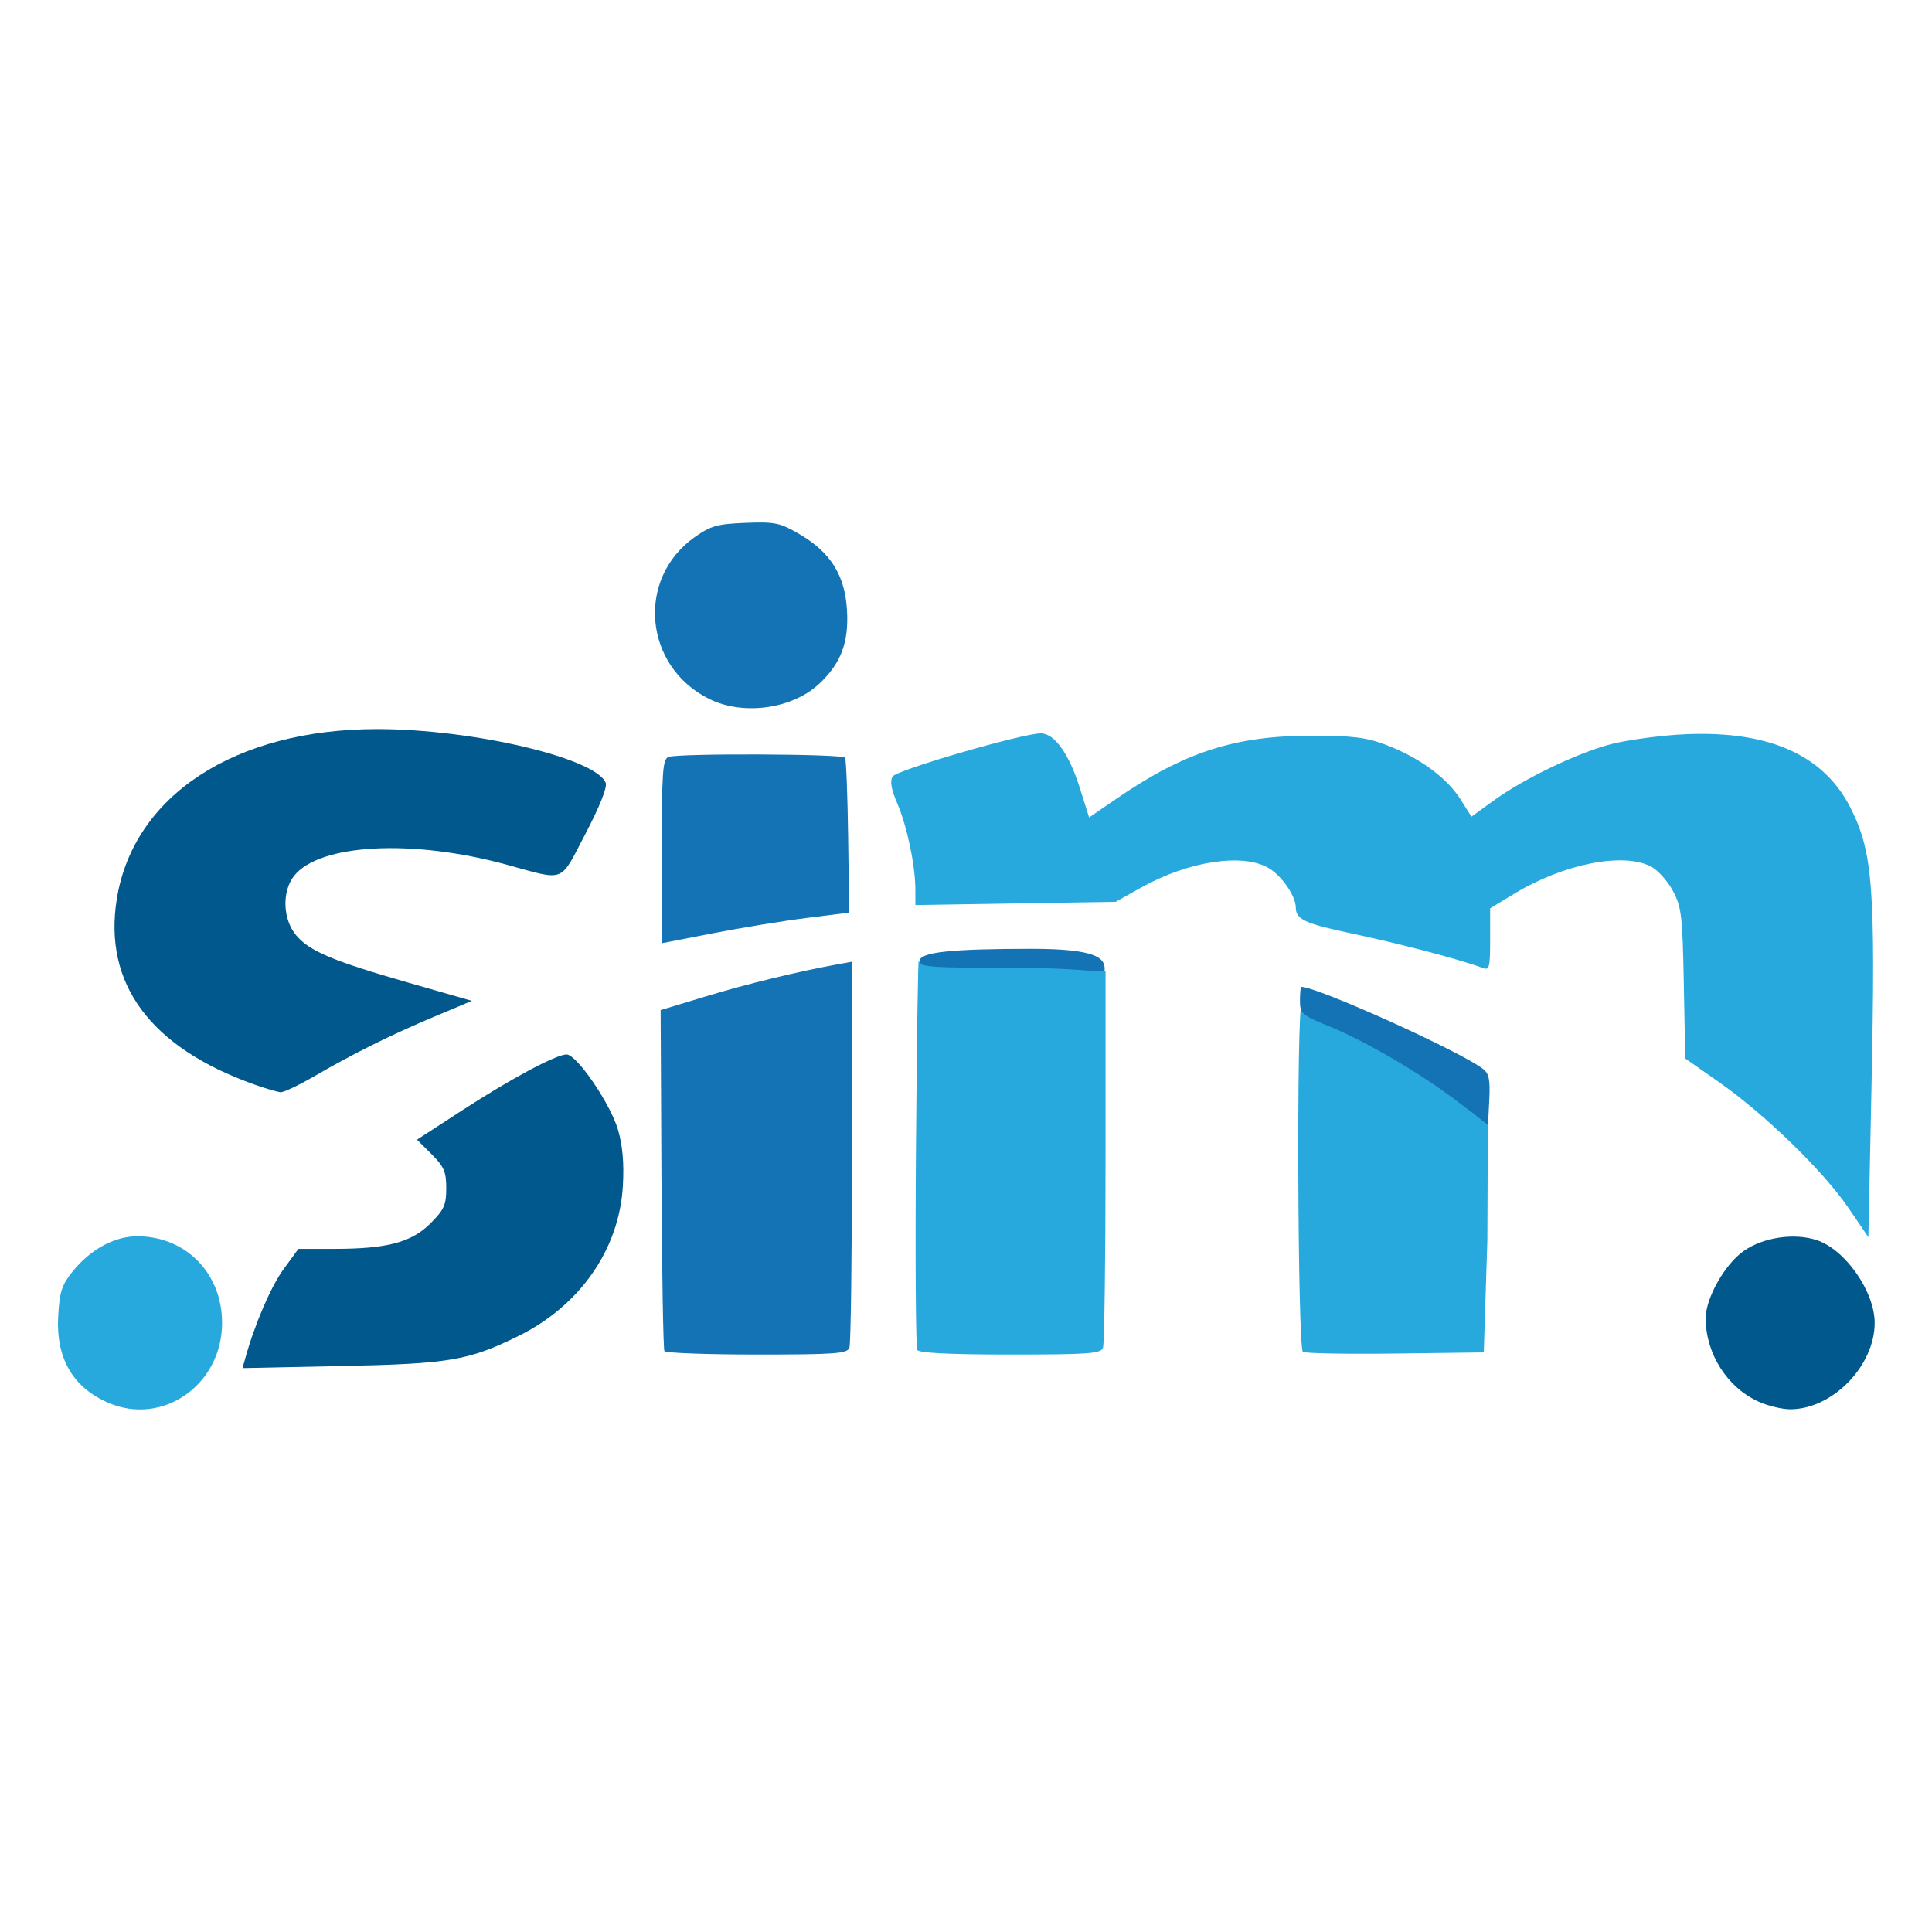 <svg xmlns="http://www.w3.org/2000/svg" xmlns:svg="http://www.w3.org/2000/svg" id="svg2" width="64" height="64" version="1.1" viewBox="0 0 64 64"><g id="g4198" transform="matrix(0.112,0,0,0.112,28.59,32.09)"><path style="fill:#27a9dd" id="path4164" d="m -223.271,128.373 c -10.494,-4.551 -15.491,-13.215 -14.789,-25.642 0.407,-7.197 1.057,-9.193 4.311,-13.233 5.172,-6.421 12.331,-10.337 18.947,-10.362 14.428,-0.055 25.217,10.899 25.217,25.604 0,18.314 -17.554,30.63 -33.686,23.634 z M 16.036,112.769 c -0.457,-0.74 -0.631,-27.599 -0.386,-59.688 0.245,-32.088 0.622,-57.095 0.839,-55.57 0.392,2.756 7.428,-0.13 22.786,1.379 9.714,0.954 14.824,-1.053 20.112,-0.231 L 71.72,0.577 l 0,54.791 c 0,30.135 -0.341,55.681 -0.759,56.768 -0.659,1.717 -4.262,1.977 -27.426,1.977 -17.686,0 -26.947,-0.453 -27.499,-1.345 z m 114.041,0.536 c -1.546,-1.546 -1.909,-102.576 -0.355,-102.576 0.767,0 9.589,5.623 16.557,9.011 12.932,6.289 26.019,16.115 34.616,23.442 l 3.909,2.132 -0.159,35.067 -1.05,33.107 -26.33,0.337 c -14.482,0.185 -26.716,-0.049 -27.188,-0.521 z M 291.375,70.65 C 283.964,59.798 266.773,43.085 253.336,33.67 L 243.172,26.547 242.753,4.393 c -0.381,-20.137 -0.675,-22.635 -3.238,-27.441 -1.551,-2.908 -4.473,-6.142 -6.495,-7.188 -8.277,-4.28 -25.848,-0.775 -40.435,8.065 l -7.115,4.312 0,9.245 c 0,8.294 -0.225,9.157 -2.188,8.397 -5.899,-2.285 -24.263,-7.134 -38.011,-10.037 -14.69,-3.102 -17.24,-4.264 -17.282,-7.883 -0.04,-3.356 -4.03,-9.196 -7.892,-11.551 -7.57,-4.616 -23.775,-2.187 -37.821,5.668 l -7.58,4.239 -29.613,0.471 -29.613,0.471 0,-4.545 c 0,-7.029 -2.451,-18.747 -5.327,-25.46 -1.845,-4.307 -2.246,-6.649 -1.376,-8.028 1.207,-1.913 38.205,-12.678 43.78,-12.737 4.011,-0.043 8.36,5.997 11.513,15.988 l 2.8,8.871 8.256,-5.652 c 19.95,-13.658 34.866,-18.485 57.23,-18.518 12.251,-0.018 16.298,0.463 22.085,2.624 9.781,3.654 18.144,9.697 22.141,15.999 l 3.368,5.311 6.828,-4.929 c 8.94,-6.453 24.851,-14.055 34.637,-16.55 4.295,-1.095 13.041,-2.334 19.436,-2.754 26.113,-1.715 43.223,5.566 51.337,21.846 6.527,13.095 7.311,23.723 6.087,82.561 l -0.919,44.202 z"/><path style="fill:#1473b4" id="path4160" d="m -58.755,113.106 c -0.343,-0.554 -0.734,-23.476 -0.871,-50.938 l -0.248,-49.93 13.61,-4.126 c 12.11,-3.671 27.022,-7.292 38.922,-9.45 l 4.062,-0.737 0,56.117 c 0,30.864 -0.341,57.006 -0.759,58.094 -0.659,1.717 -4.262,1.977 -27.426,1.977 -14.667,0 -26.948,-0.453 -27.29,-1.008 z M 176.095,39.486 c -10.927,-8.391 -27.14,-17.908 -38.322,-22.493 -8.086,-3.316 -8.545,-3.722 -8.549,-7.566 0,-2.234 0.179,-4.062 0.402,-4.062 4.777,0 47.023,19.072 53.719,24.252 1.808,1.399 2.177,3.2 1.875,9.165 l -0.376,7.425 z M 16.72,-2.271 c 10e-5,-2.611 9.229,-3.616 33.206,-3.616 19.238,0 21.542,2.812 21.542,5.965 C 71.467,1.921 68.894,-0.261 44.219,-0.261 19.791,-0.261 16.72,-0.486 16.72,-2.271 Z M -59.53,-34.705 c 0,-23.617 0.258,-27.263 1.977,-27.923 2.925,-1.122 51.524,-0.922 52.227,0.215 0.331,0.535 0.742,11.064 0.913,23.397 l 0.311,22.423 -12.588,1.582 c -6.924,0.87 -19.395,2.907 -27.714,4.526 L -59.53,-7.541 Z m 14.037,-45.075 c -19.406,-9.606 -21.709,-35.646 -4.238,-47.924 4.695,-3.3 6.658,-3.846 14.989,-4.17 8.711,-0.339 10.163,-0.036 15.897,3.314 9.281,5.422 13.511,12.213 14.1,22.63 0.532,9.421 -1.762,15.518 -8.108,21.541 -7.965,7.559 -22.526,9.616 -32.639,4.61 z"/><path style="fill:#00588d" id="path4158" d="m 264.834,128.032 c -9.274,-4.213 -15.588,-14.17 -15.607,-24.611 -0.011,-6.01 5.692,-16.086 11.307,-19.977 5.804,-4.022 14.912,-5.358 21.565,-3.162 8.403,2.773 17.107,15.217 17.107,24.456 0,12.769 -12.508,25.57 -24.986,25.57 -2.406,0 -6.63,-1.024 -9.386,-2.276 z M -182.715,115.185 c 2.806,-10.1 7.611,-21.259 11.363,-26.384 l 4.346,-5.938 10.551,0 c 15.652,0 22.866,-1.905 28.487,-7.522 4.054,-4.051 4.688,-5.459 4.688,-10.415 0,-4.868 -0.65,-6.38 -4.318,-10.048 l -4.318,-4.318 13.381,-8.697 c 14.374,-9.343 27.754,-16.5 30.847,-16.5 3.006,0 12.964,14.572 15.19,22.23 1.395,4.799 1.841,9.935 1.451,16.688 -1.089,18.808 -12.758,35.49 -31.107,44.468 -14.64,7.163 -20.261,8.108 -52.19,8.773 l -29.189,0.608 0.818,-2.946 z m 2.56,-80.983 c -30.633,-10.927 -44.573,-29.747 -40.575,-54.777 4.902,-30.683 35.002,-50.326 77.085,-50.303 28.296,0.015 64.723,8.608 67.533,15.929 0.489,1.275 -1.82,7.065 -5.998,15.038 -7.743,14.775 -5.643,13.961 -23.459,9.095 -27.802,-7.593 -55.27,-6.118 -62.733,3.37 -3.622,4.605 -3.331,12.854 0.62,17.549 3.977,4.726 10.74,7.574 33.499,14.105 l 18.471,5.3 -10.971,4.61 c -12.886,5.415 -24.002,10.931 -35.564,17.649 -4.589,2.666 -9.089,4.807 -10,4.756 -0.911,-0.05 -4.469,-1.095 -7.907,-2.321 z"/></g></svg>